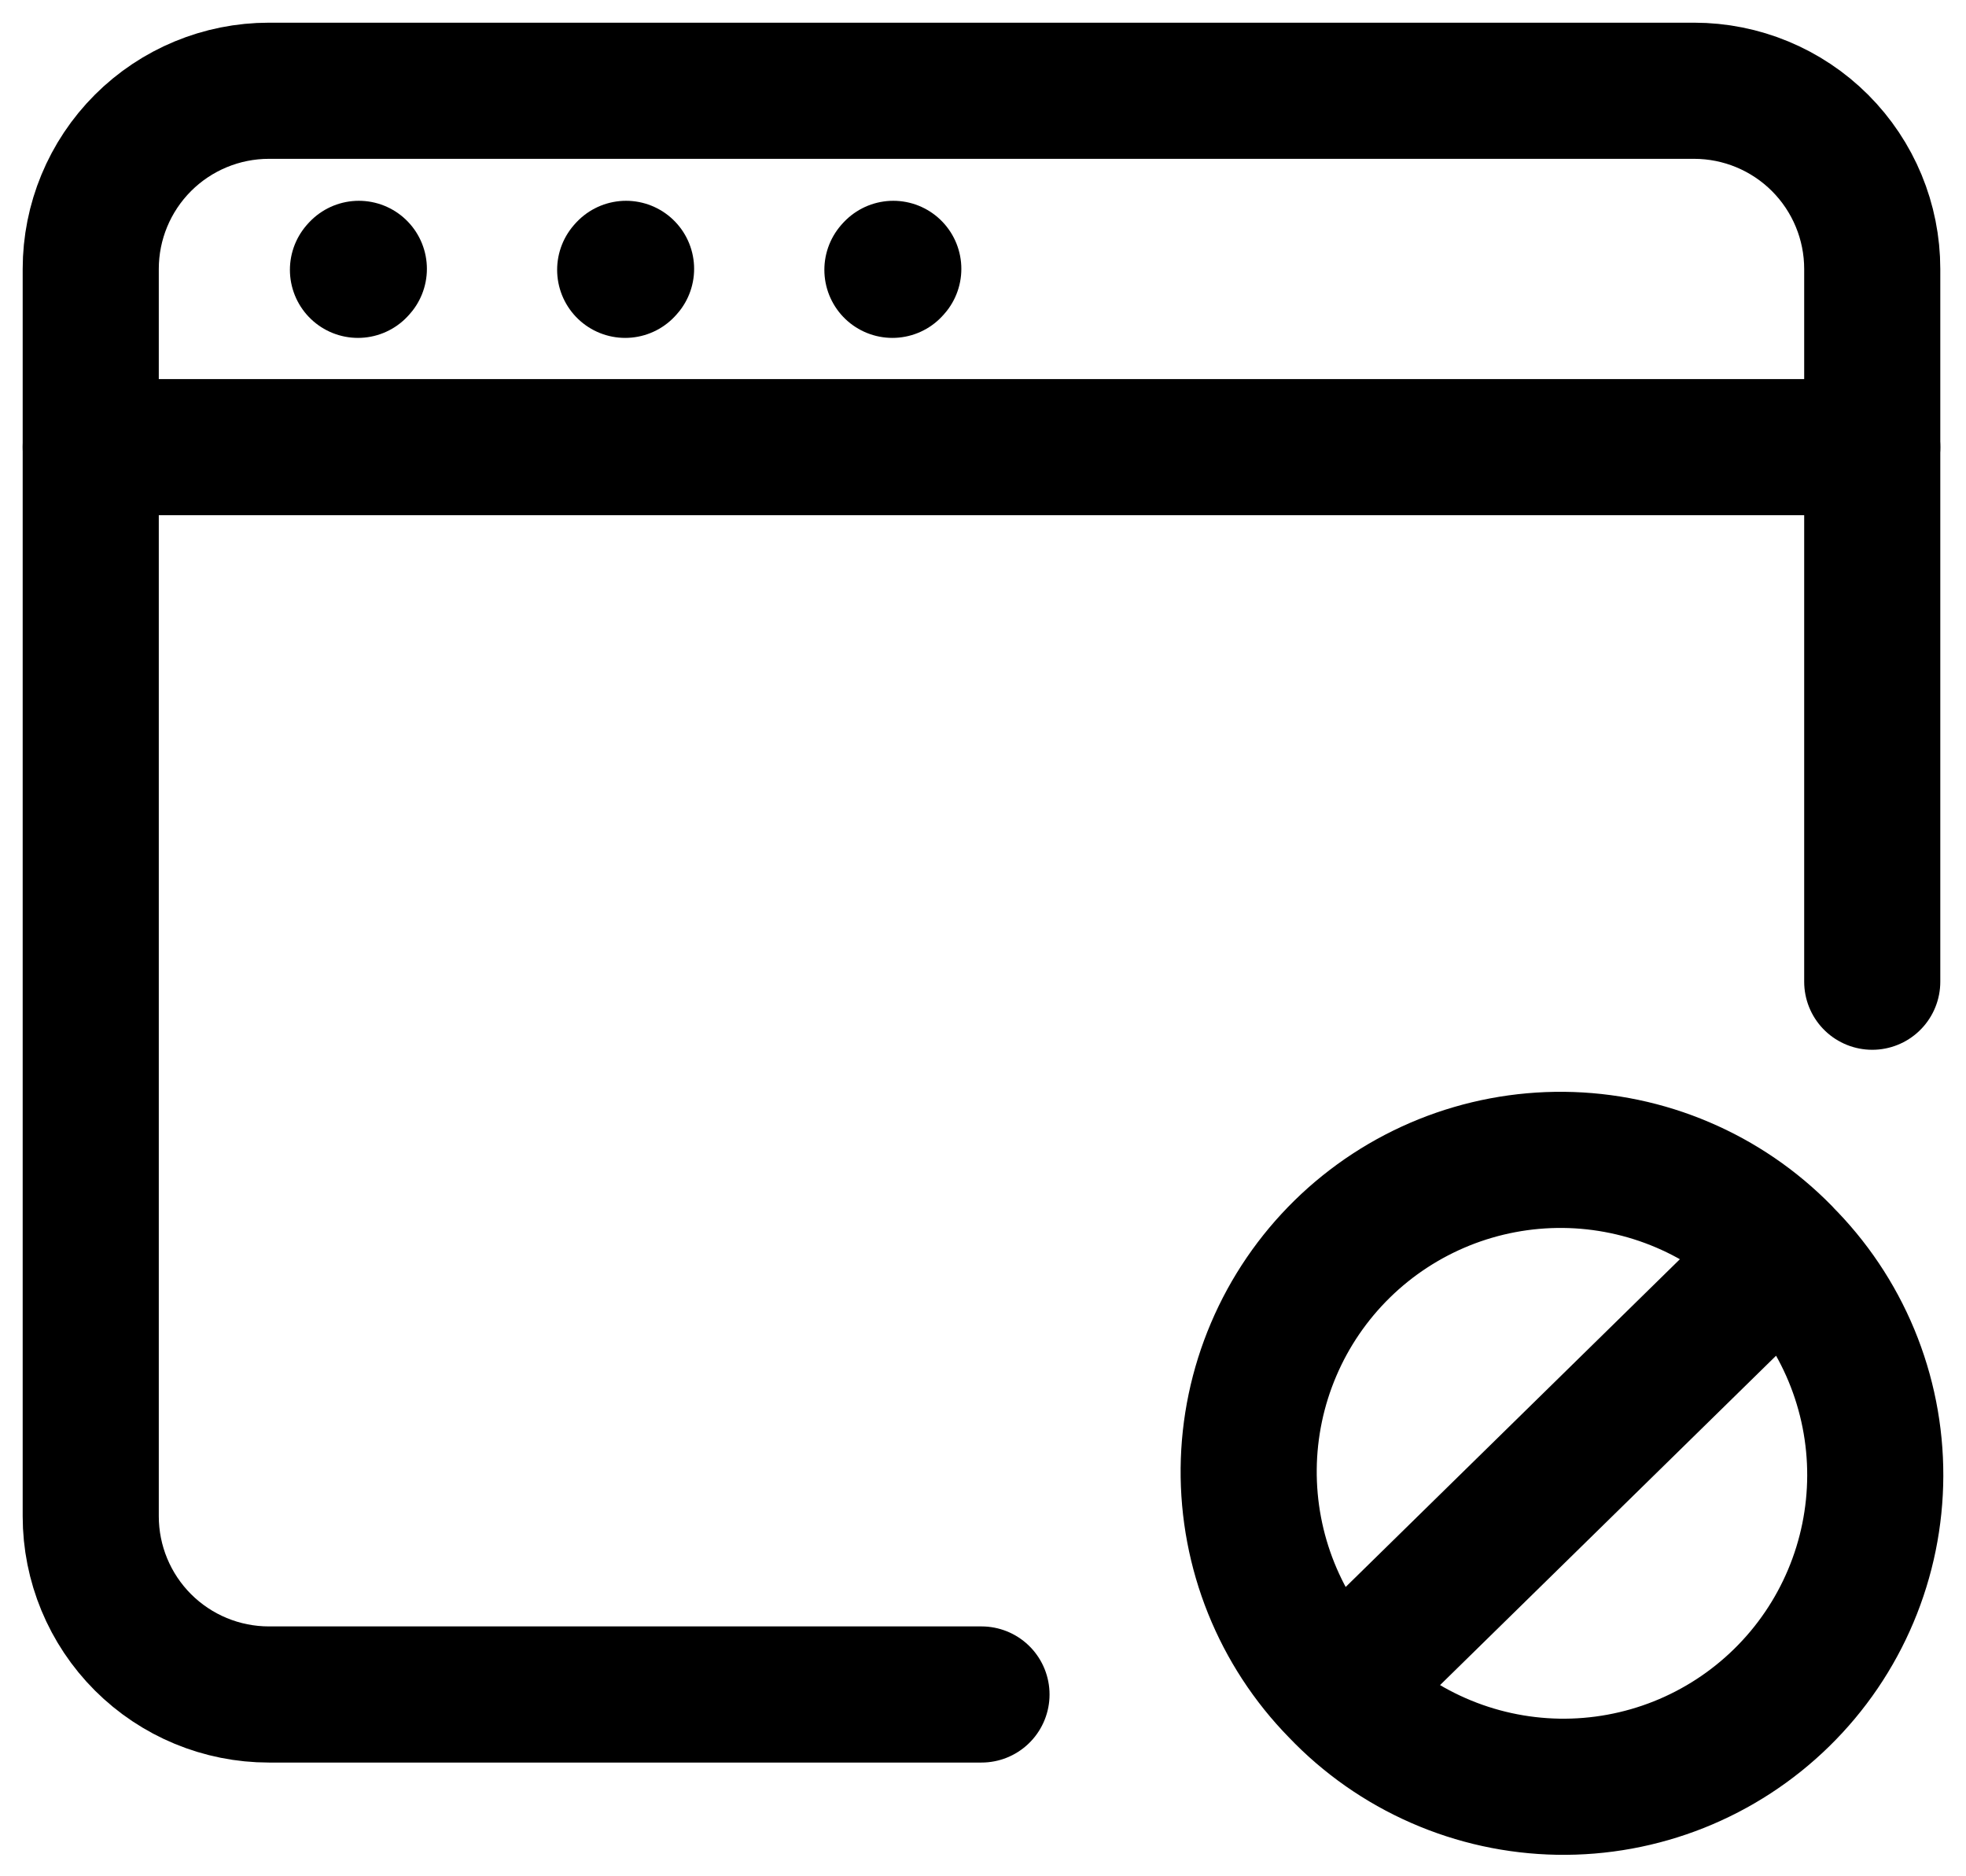 <?xml version="1.0" encoding="iso-8859-1"?>
<svg width="65" height="62" viewBox="0 0 65 62" fill="none" xmlns="http://www.w3.org/2000/svg">
<path d="M32.45 56.01H8.89C7.328 56.01 5.83 55.389 4.725 54.285C3.621 53.18 3 51.682 3 50.12V8.89C3 7.328 3.621 5.83 4.725 4.725C5.83 3.621 7.328 3 8.89 3H56.01C57.572 3 59.07 3.621 60.175 4.725C61.279 5.83 61.9 7.328 61.9 8.89V32.45" stroke="black" stroke-width="4.5" stroke-linecap="round"/>
<path d="M58.955 41.432L44.23 55.863M3 14.78H61.9H3ZM11.835 8.919L11.864 8.887L11.835 8.919ZM20.67 8.919L20.699 8.887L20.67 8.919ZM29.505 8.919L29.534 8.887L29.505 8.919ZM58.955 41.432C58.007 40.465 56.879 39.695 55.633 39.164C54.388 38.633 53.05 38.353 51.697 38.339C50.343 38.326 49 38.579 47.744 39.084C46.488 39.59 45.344 40.337 44.377 41.285C43.41 42.233 42.639 43.361 42.109 44.607C41.578 45.852 41.298 47.19 41.284 48.543C41.257 51.277 42.316 53.91 44.23 55.863L58.955 41.432ZM58.949 41.432C59.919 42.394 60.688 43.539 61.212 44.8C61.736 46.062 62.004 47.415 62 48.781C61.996 50.147 61.721 51.499 61.19 52.757C60.66 54.016 59.884 55.157 58.908 56.113C57.933 57.069 56.777 57.822 55.508 58.328C54.239 58.833 52.883 59.082 51.517 59.059C50.151 59.035 48.803 58.741 47.553 58.192C46.302 57.644 45.172 56.852 44.23 55.863L58.949 41.432Z" stroke="black" stroke-width="4.5" stroke-linecap="round" stroke-linejoin="round"/>
</svg>
